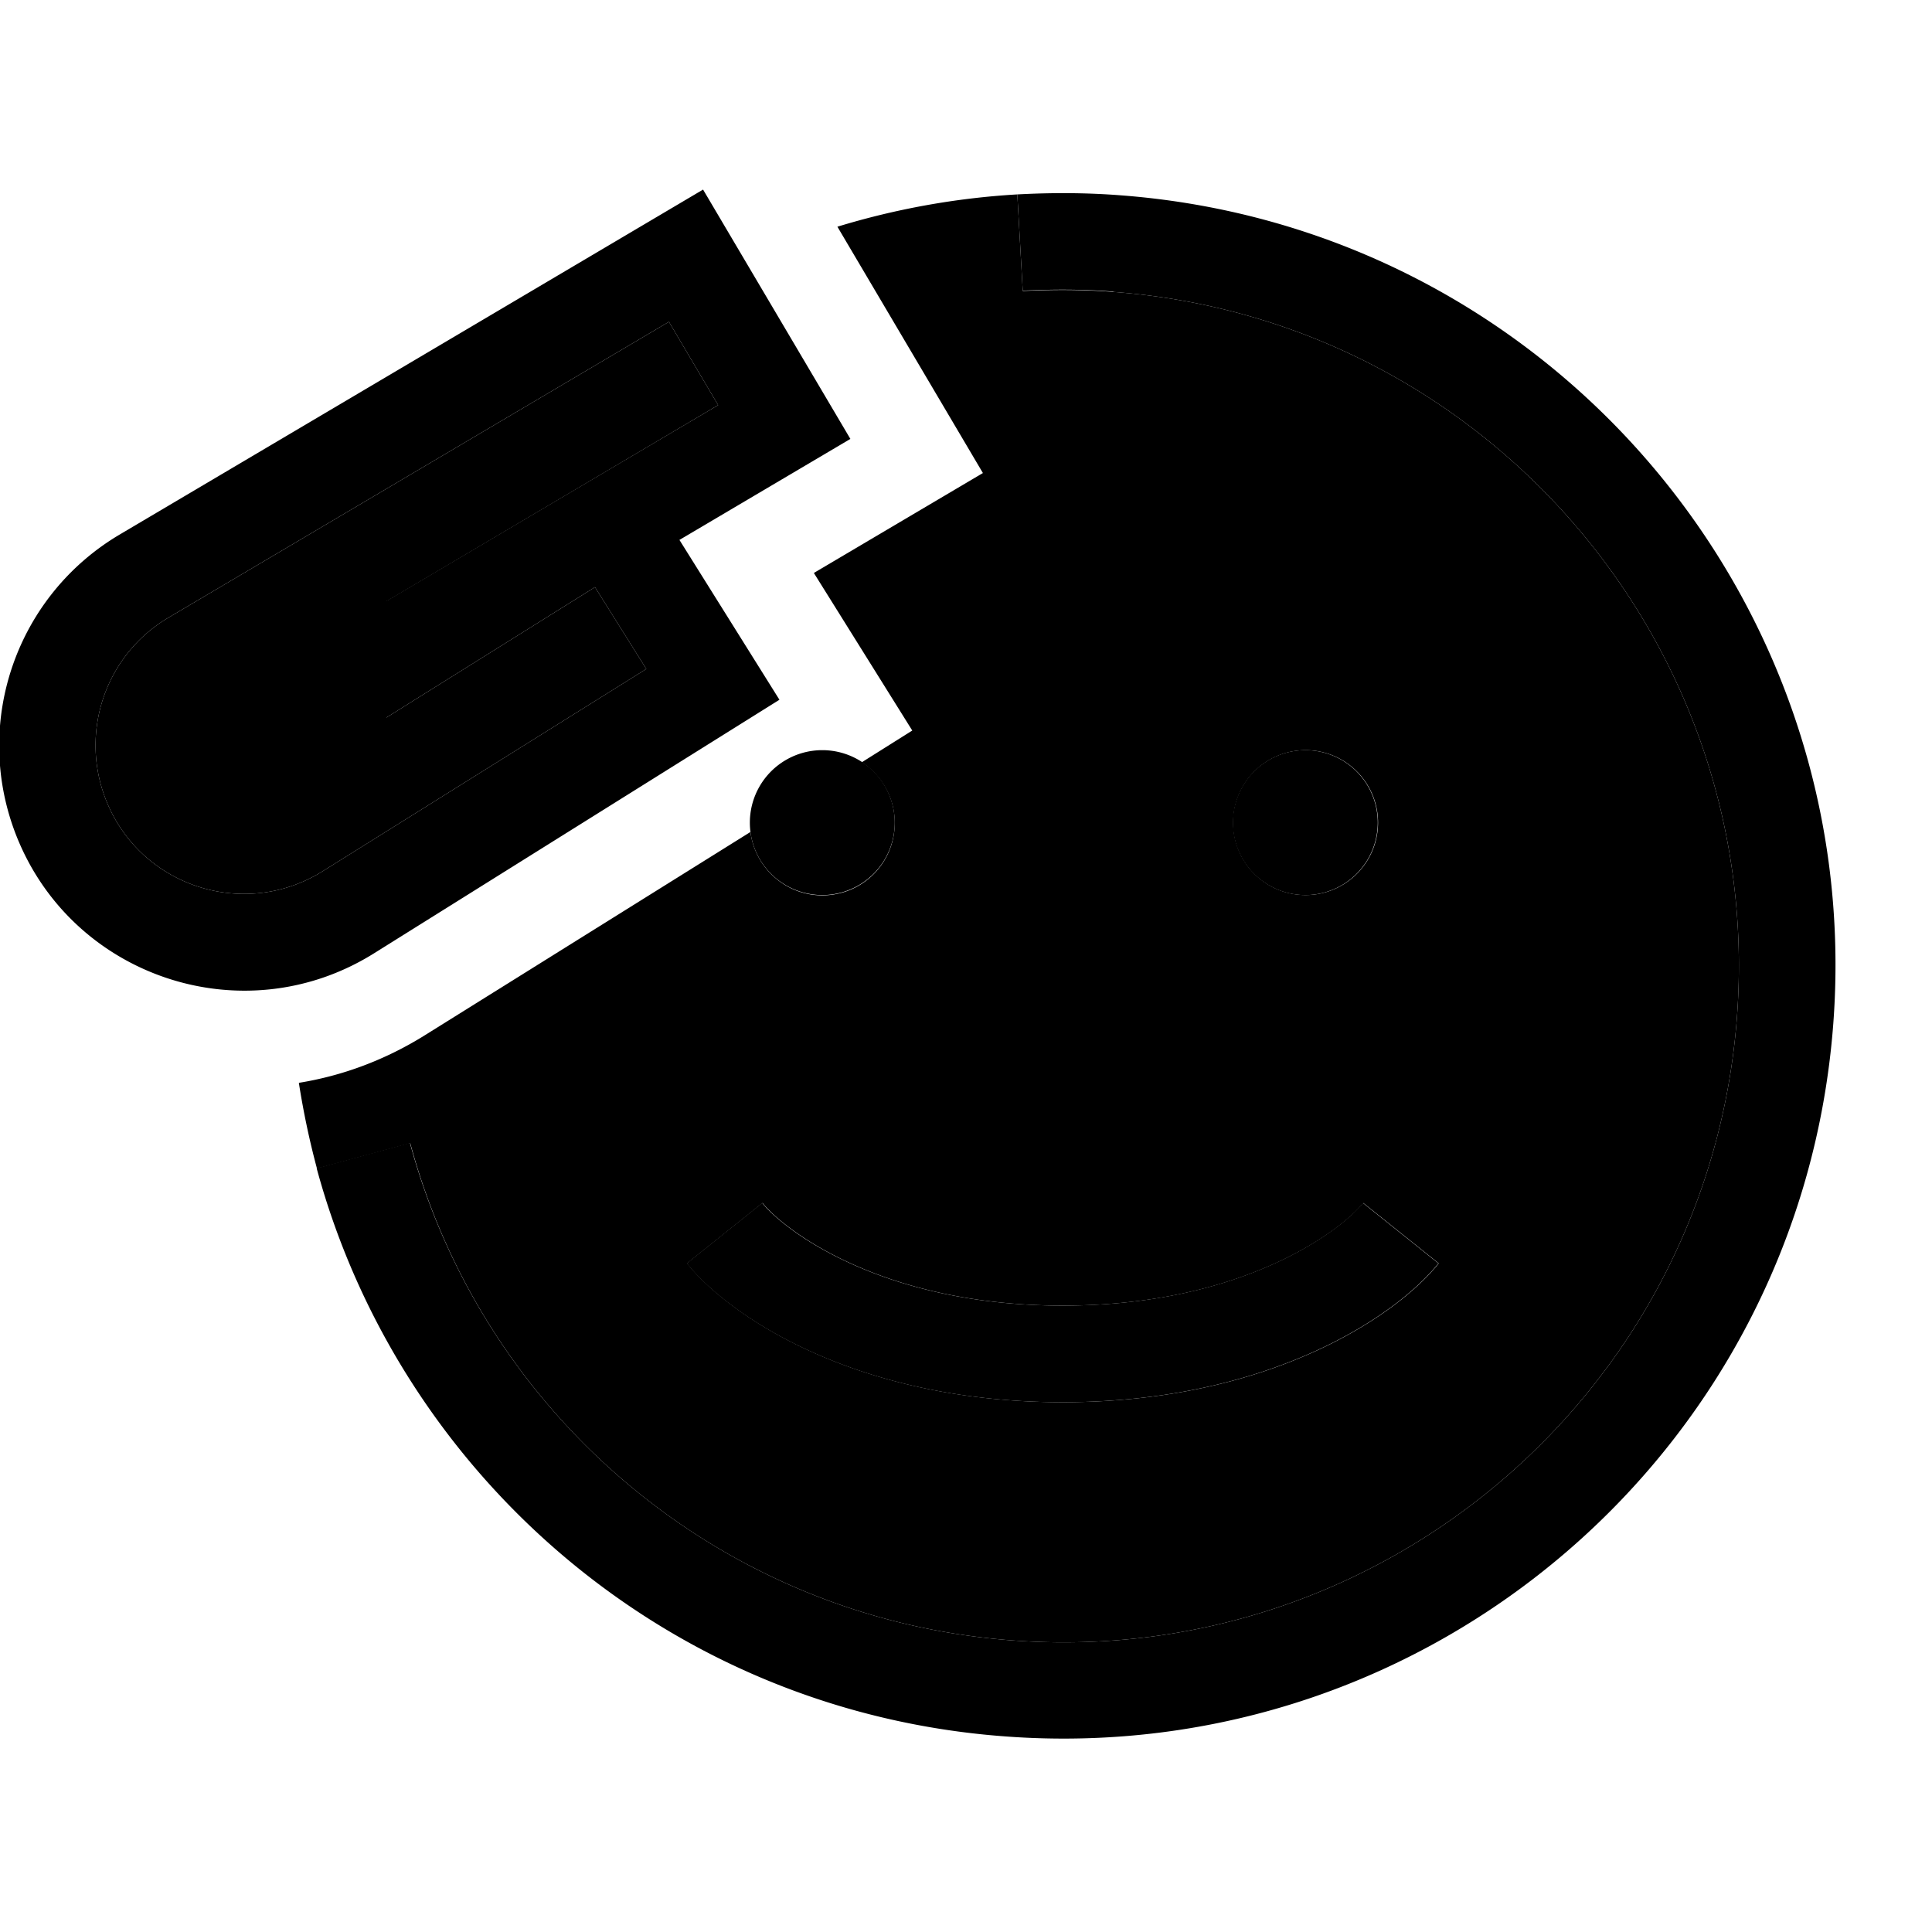 <svg xmlns="http://www.w3.org/2000/svg" width="24" height="24" viewBox="0 0 640 512"><path class="pr-icon-duotone-secondary" d="M34.8 200.2c10.9 29.1 45.7 40.9 72.1 24.4l107.2-67-17-27.1L128 173.7l0-38.5L237.9 70.2 221.6 42.6l-165.8 98c-20.5 12.1-29.4 37.2-21 59.6zm64.2 94.5c1.5 9.6 3.5 19.1 6 28.4l30.9-8.4C159.9 403.8 238 472.1 335.3 479.4c123.4 9.3 230.9-83.3 240.1-206.6s-83.3-230.9-206.6-240.1c-10.1-.8-20.1-.8-30-.3L337 .4c-20.6 1.2-40.6 4.9-59.6 10.7l48.2 81.6-56 33.1L302.2 178l-16.7 10.5c6.5 4.3 10.9 11.7 10.9 20.1c0 13.3-10.7 24-24 24c-12.2 0-22.3-9.2-23.8-21L140.8 278.9c-13.3 8.3-27.5 13.5-41.8 15.8zm128.6 59.8l25-20c7.2 9 39.7 34 99.5 34s92.3-25 99.5-34l25 20c-14.1 17.6-56.3 46-124.5 46s-110.4-28.4-124.5-46zm228.9-146a24 24 0 1 1 -48 0 24 24 0 1 1 48 0z"/><path class="pr-icon-duotone-primary" d="M225.1 114.9l33.1 52.9-134.3 84c-43.5 27.2-101 7.7-119-40.3c-13.8-36.9 .8-78.3 34.7-98.4L232.9-1.2l48.8 82.6-56.7 33.5zM128 135.1L237.9 70.2 221.6 42.6l-165.8 98c-20.5 12.1-29.4 37.2-21 59.6c10.9 29.1 45.7 40.9 72.1 24.4l107.2-67-17-27.1L128 173.7l0-38.5zM368.8 32.6c-10.1-.8-20.1-.8-30-.3L337 .4c11.2-.6 22.7-.6 34.2 .3c141 10.6 246.7 133.4 236.1 274.4s-133.4 246.7-274.4 236.1C221.7 503 132.5 424.8 104.9 323l30.9-8.4C159.9 403.8 238 472.1 335.3 479.4c123.4 9.3 230.9-83.3 240.1-206.6s-83.3-230.9-206.6-240.1zM352 400.5c-68.2 0-110.4-28.4-124.5-46l25-20c7.2 9 39.7 34 99.5 34s92.3-25 99.5-34l25 20c-14.1 17.6-56.3 46-124.5 46zm-79.6-216a24 24 0 1 1 0 48 24 24 0 1 1 0-48zm136 24a24 24 0 1 1 48 0 24 24 0 1 1 -48 0z"/></svg>